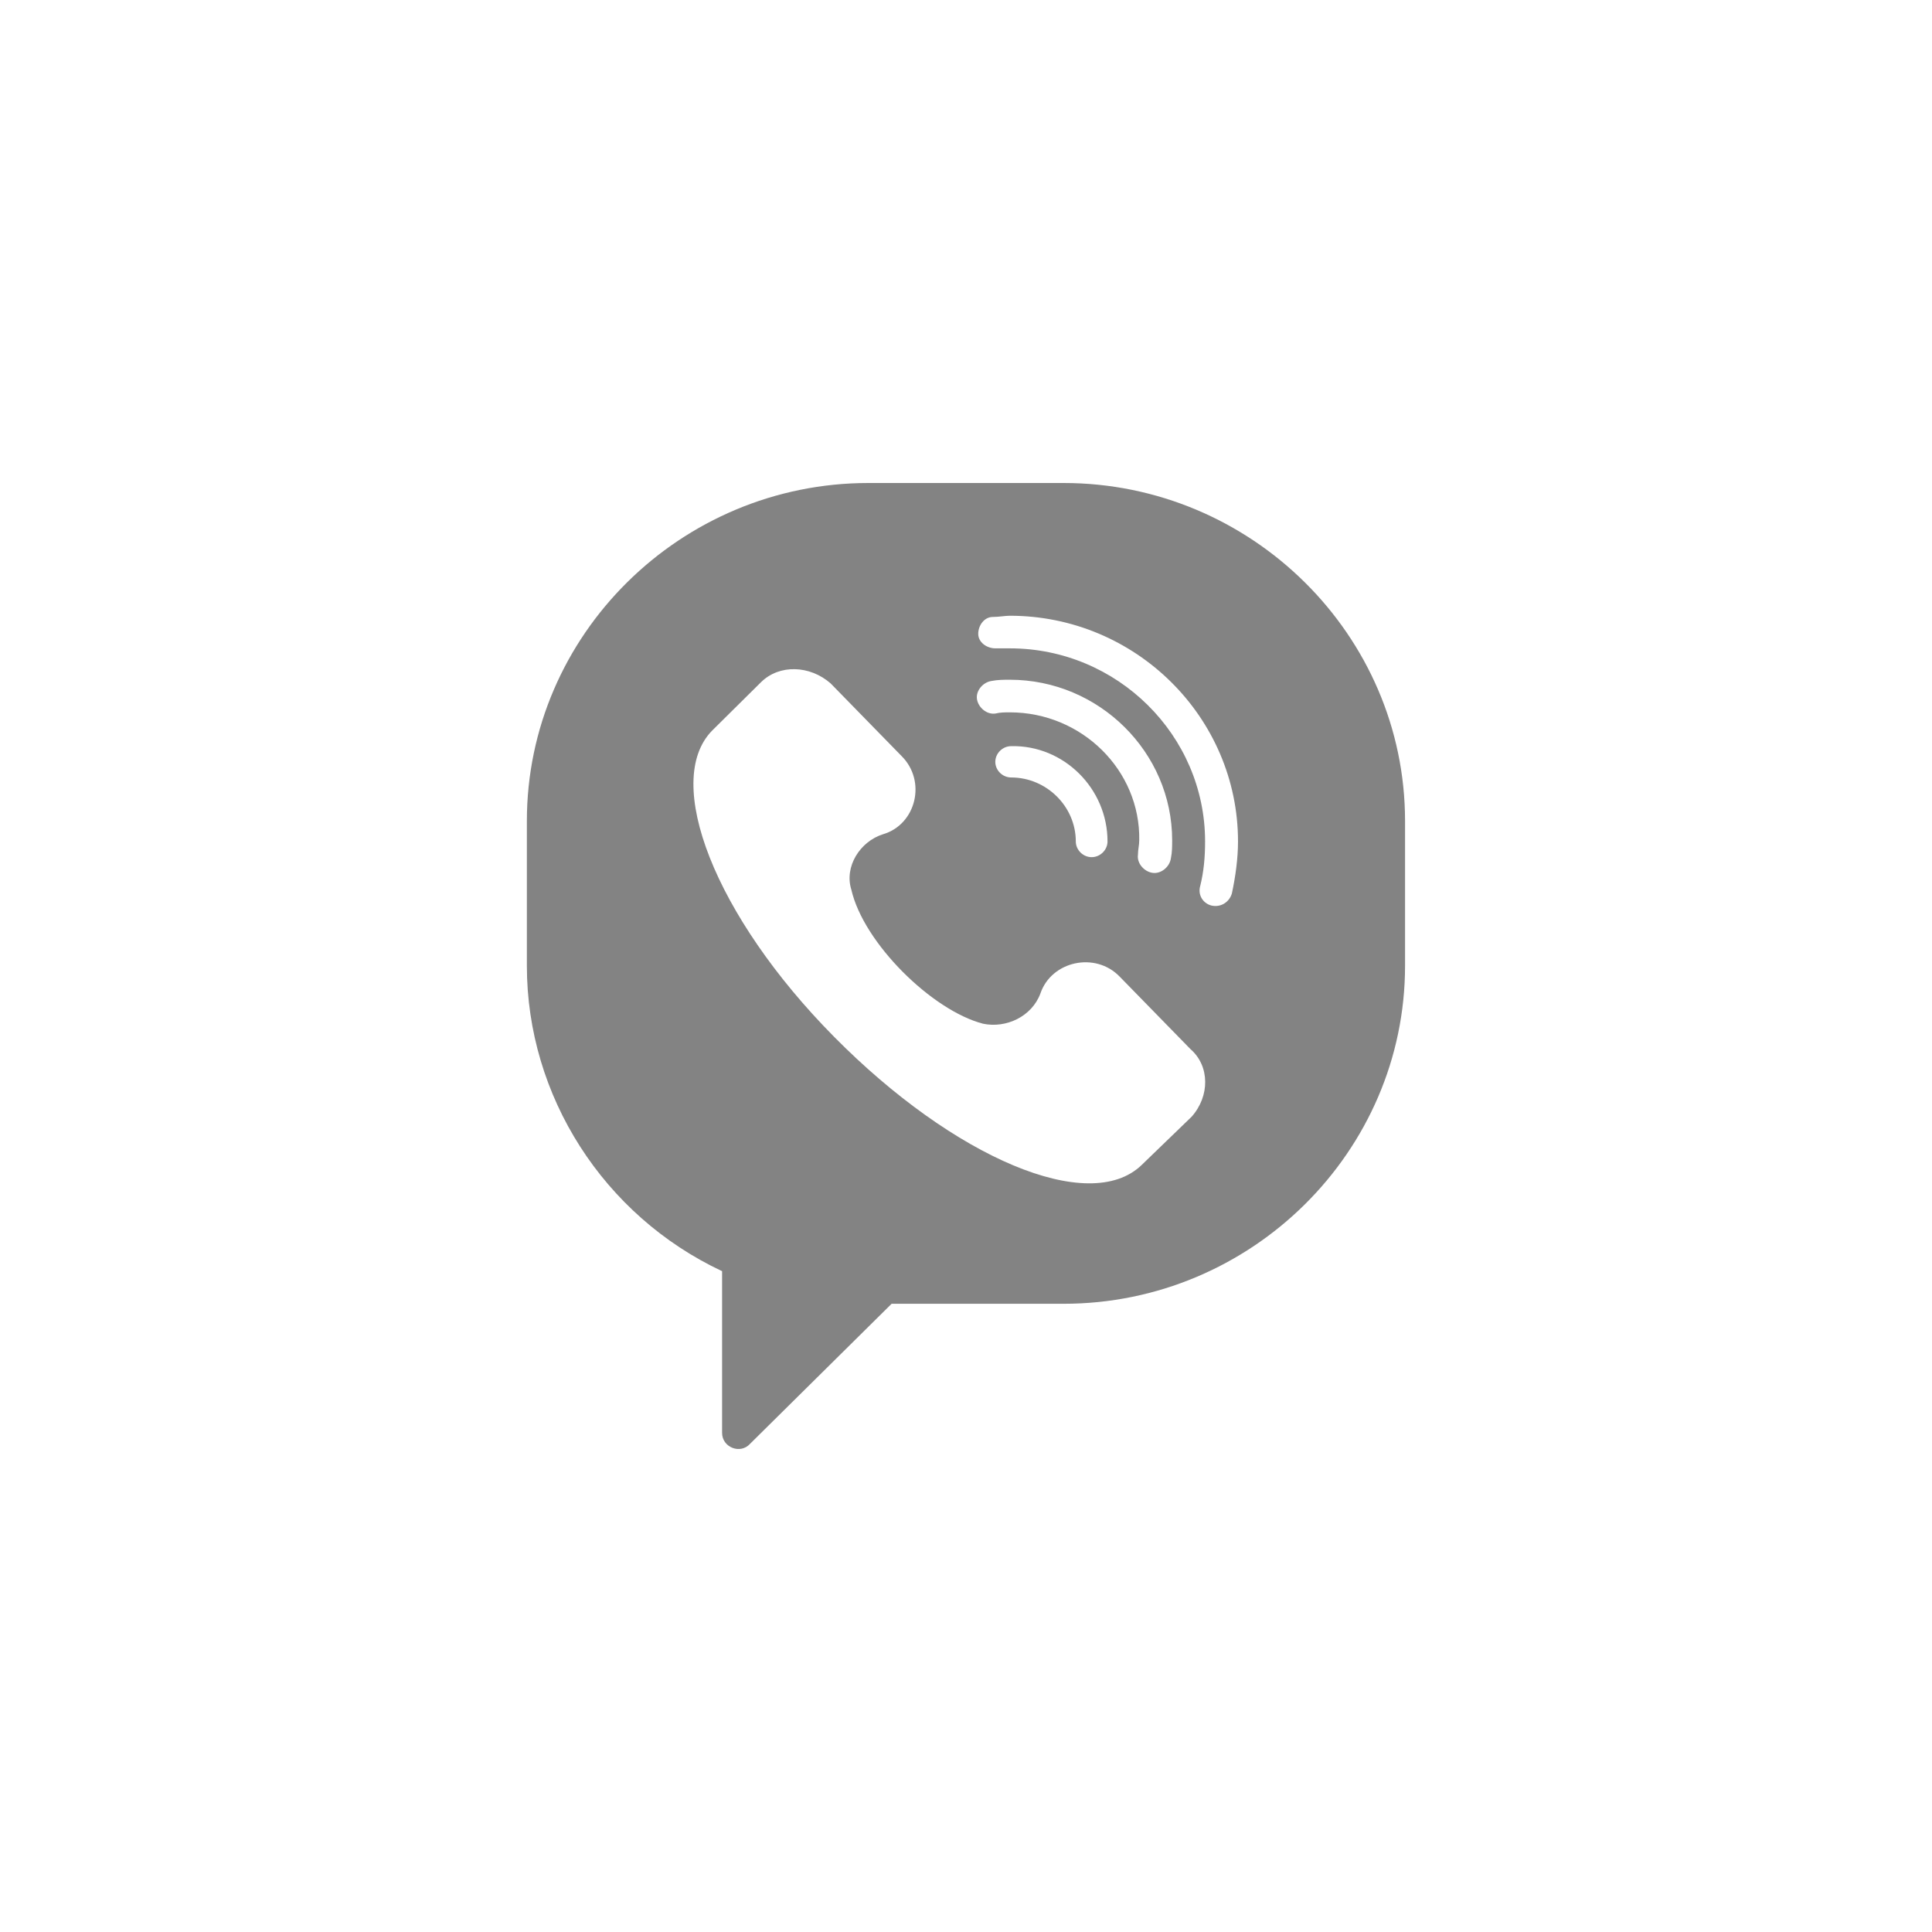 <svg width="24" height="24" viewBox="0 0 24 24" fill="none" xmlns="http://www.w3.org/2000/svg">
<path d="M13.212 6H10.788C8.454 6 6.545 7.889 6.545 10.198V11.998C6.545 13.617 7.5 15.101 8.97 15.791V17.8C8.97 17.98 9.197 18.07 9.318 17.935L11.076 16.196H13.212C15.545 16.196 17.454 14.306 17.454 11.998V10.198C17.454 7.889 15.545 6 13.212 6ZM14.803 13.872L14.182 14.472C13.53 15.101 11.848 14.382 10.364 12.882C8.879 11.383 8.227 9.703 8.848 9.074L9.454 8.474C9.682 8.249 10.061 8.264 10.318 8.489L11.197 9.389C11.515 9.703 11.379 10.243 10.97 10.363C10.682 10.453 10.485 10.768 10.576 11.053C10.727 11.713 11.576 12.552 12.212 12.717C12.5 12.777 12.818 12.627 12.924 12.342C13.061 11.938 13.606 11.818 13.909 12.132L14.788 13.032C15.03 13.242 15.03 13.617 14.803 13.872ZM12.545 8.849C12.485 8.849 12.424 8.849 12.364 8.864C12.258 8.879 12.152 8.789 12.136 8.684C12.121 8.579 12.212 8.474 12.318 8.459C12.394 8.444 12.47 8.444 12.545 8.444C13.652 8.444 14.561 9.344 14.561 10.438C14.561 10.513 14.561 10.588 14.545 10.663C14.53 10.768 14.424 10.858 14.318 10.843C14.212 10.828 14.121 10.723 14.136 10.618C14.136 10.558 14.152 10.498 14.152 10.438C14.167 9.569 13.439 8.849 12.545 8.849ZM13.758 10.453C13.758 10.558 13.667 10.648 13.561 10.648C13.454 10.648 13.364 10.558 13.364 10.453C13.364 10.018 13 9.658 12.561 9.658C12.454 9.658 12.364 9.569 12.364 9.464C12.364 9.359 12.454 9.269 12.561 9.269C13.212 9.254 13.758 9.793 13.758 10.453ZM15.303 11.098C15.273 11.203 15.167 11.278 15.045 11.248C14.939 11.218 14.879 11.113 14.909 11.008C14.954 10.828 14.97 10.648 14.97 10.453C14.97 9.134 13.879 8.054 12.545 8.054H12.364C12.258 8.054 12.152 7.979 12.152 7.874C12.152 7.769 12.227 7.664 12.333 7.664C12.409 7.664 12.485 7.649 12.545 7.649C14.106 7.649 15.379 8.909 15.379 10.453C15.379 10.663 15.348 10.888 15.303 11.098Z" fill="#838383"/>
</svg>
